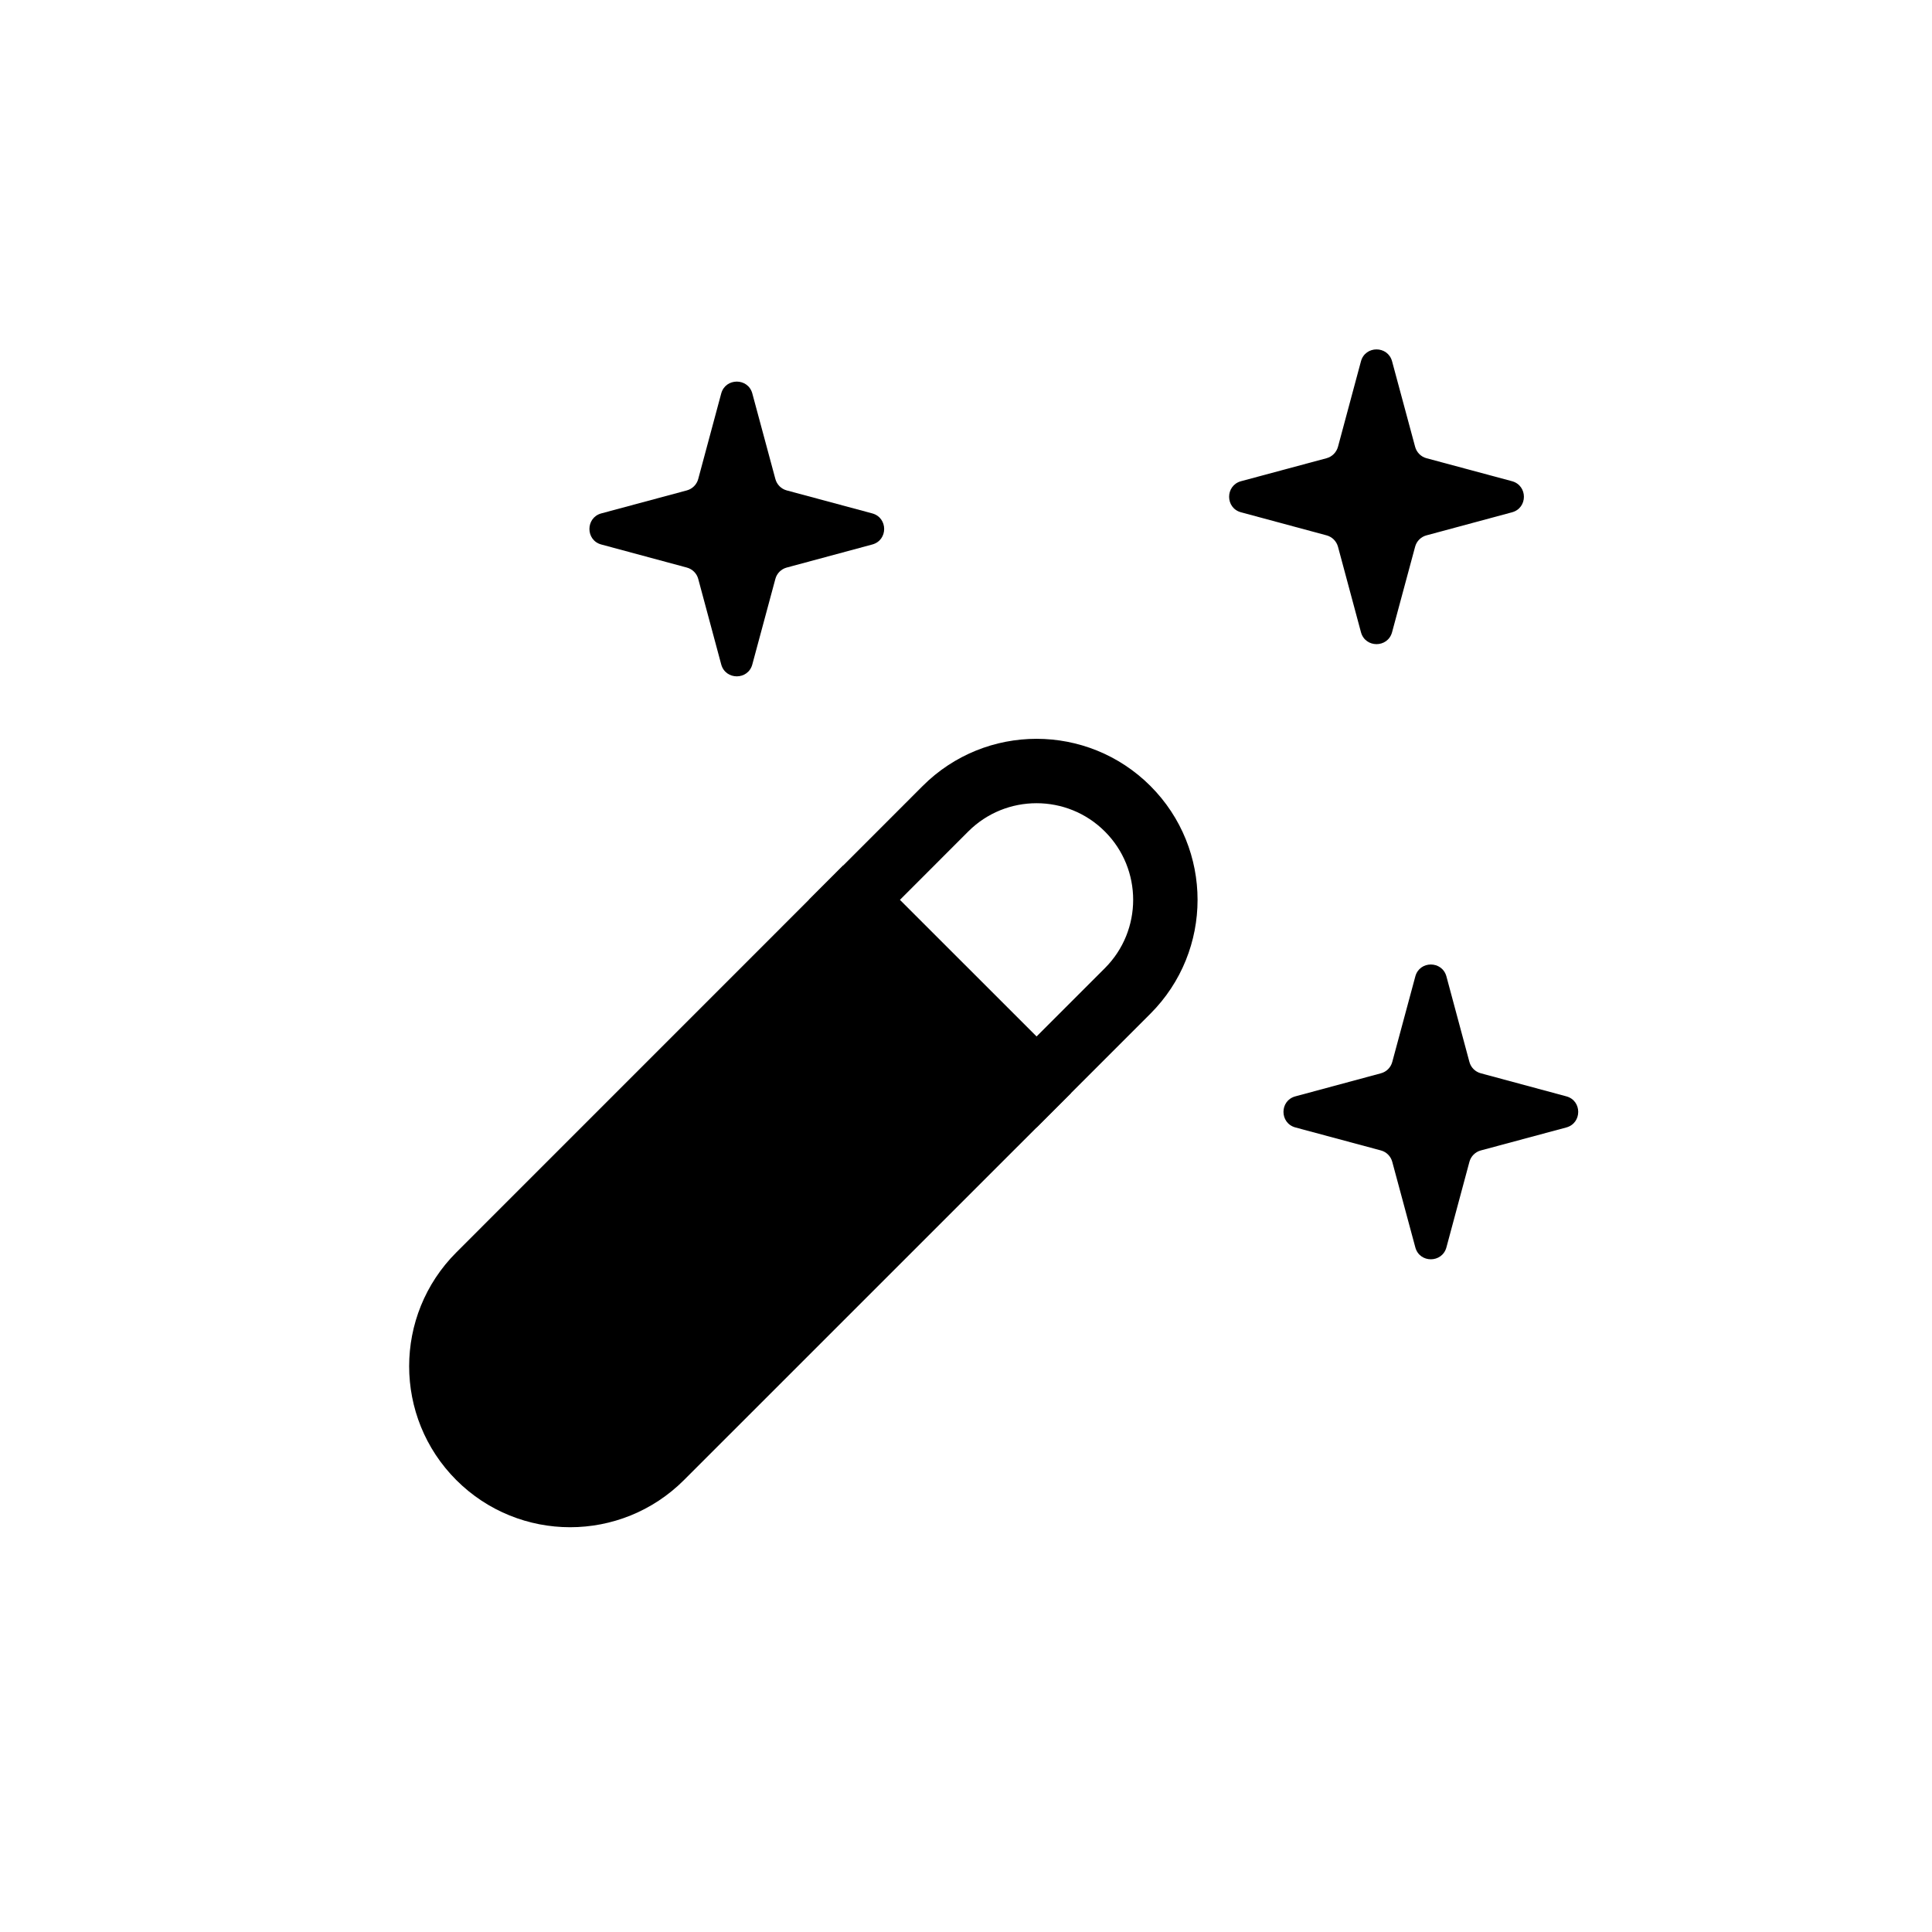 <svg width="30" height="30" viewBox="0 0 30 30" fill="none" xmlns="http://www.w3.org/2000/svg">
<path d="M13.095 14.144L15.924 16.973L10.267 22.629C9.486 23.41 8.22 23.41 7.439 22.629C6.658 21.848 6.658 20.582 7.439 19.801L13.095 14.144Z" fill="black" stroke="black"/>
<path d="M17.51 15.387L16.096 16.801L13.267 13.973L14.681 12.558C15.462 11.777 16.729 11.777 17.51 12.558C18.291 13.339 18.291 14.606 17.51 15.387Z" stroke="black"/>
<path d="M11.199 6.11C11.266 5.864 11.616 5.864 11.682 6.11L12.04 7.438C12.063 7.524 12.13 7.592 12.216 7.615L13.544 7.972C13.791 8.039 13.791 8.389 13.544 8.455L12.216 8.813C12.13 8.836 12.063 8.903 12.04 8.989L11.682 10.317C11.616 10.564 11.266 10.564 11.199 10.317L10.842 8.989C10.819 8.903 10.751 8.836 10.665 8.813L9.337 8.455C9.091 8.389 9.091 8.039 9.337 7.972L10.665 7.615C10.751 7.592 10.819 7.524 10.842 7.438L11.199 6.11Z" fill="black"/>
<path d="M21.133 5.61C21.2 5.364 21.549 5.364 21.616 5.61L21.974 6.938C21.997 7.024 22.064 7.092 22.15 7.115L23.478 7.472C23.725 7.539 23.725 7.889 23.478 7.955L22.15 8.313C22.064 8.336 21.997 8.403 21.974 8.489L21.616 9.817C21.549 10.064 21.2 10.064 21.133 9.817L20.776 8.489C20.752 8.403 20.685 8.336 20.599 8.313L19.271 7.955C19.024 7.889 19.024 7.539 19.271 7.472L20.599 7.115C20.685 7.092 20.752 7.024 20.776 6.938L21.133 5.61Z" fill="black"/>
<path d="M21.977 15.162C22.043 14.915 22.393 14.915 22.46 15.162L22.817 16.49C22.84 16.576 22.908 16.643 22.994 16.666L24.322 17.024C24.568 17.09 24.568 17.44 24.322 17.507L22.994 17.864C22.908 17.887 22.84 17.955 22.817 18.041L22.46 19.369C22.393 19.616 22.043 19.616 21.977 19.369L21.619 18.041C21.596 17.955 21.529 17.887 21.443 17.864L20.115 17.507C19.868 17.44 19.868 17.09 20.115 17.024L21.443 16.666C21.529 16.643 21.596 16.576 21.619 16.49L21.977 15.162Z" fill="black"/>
</svg>
